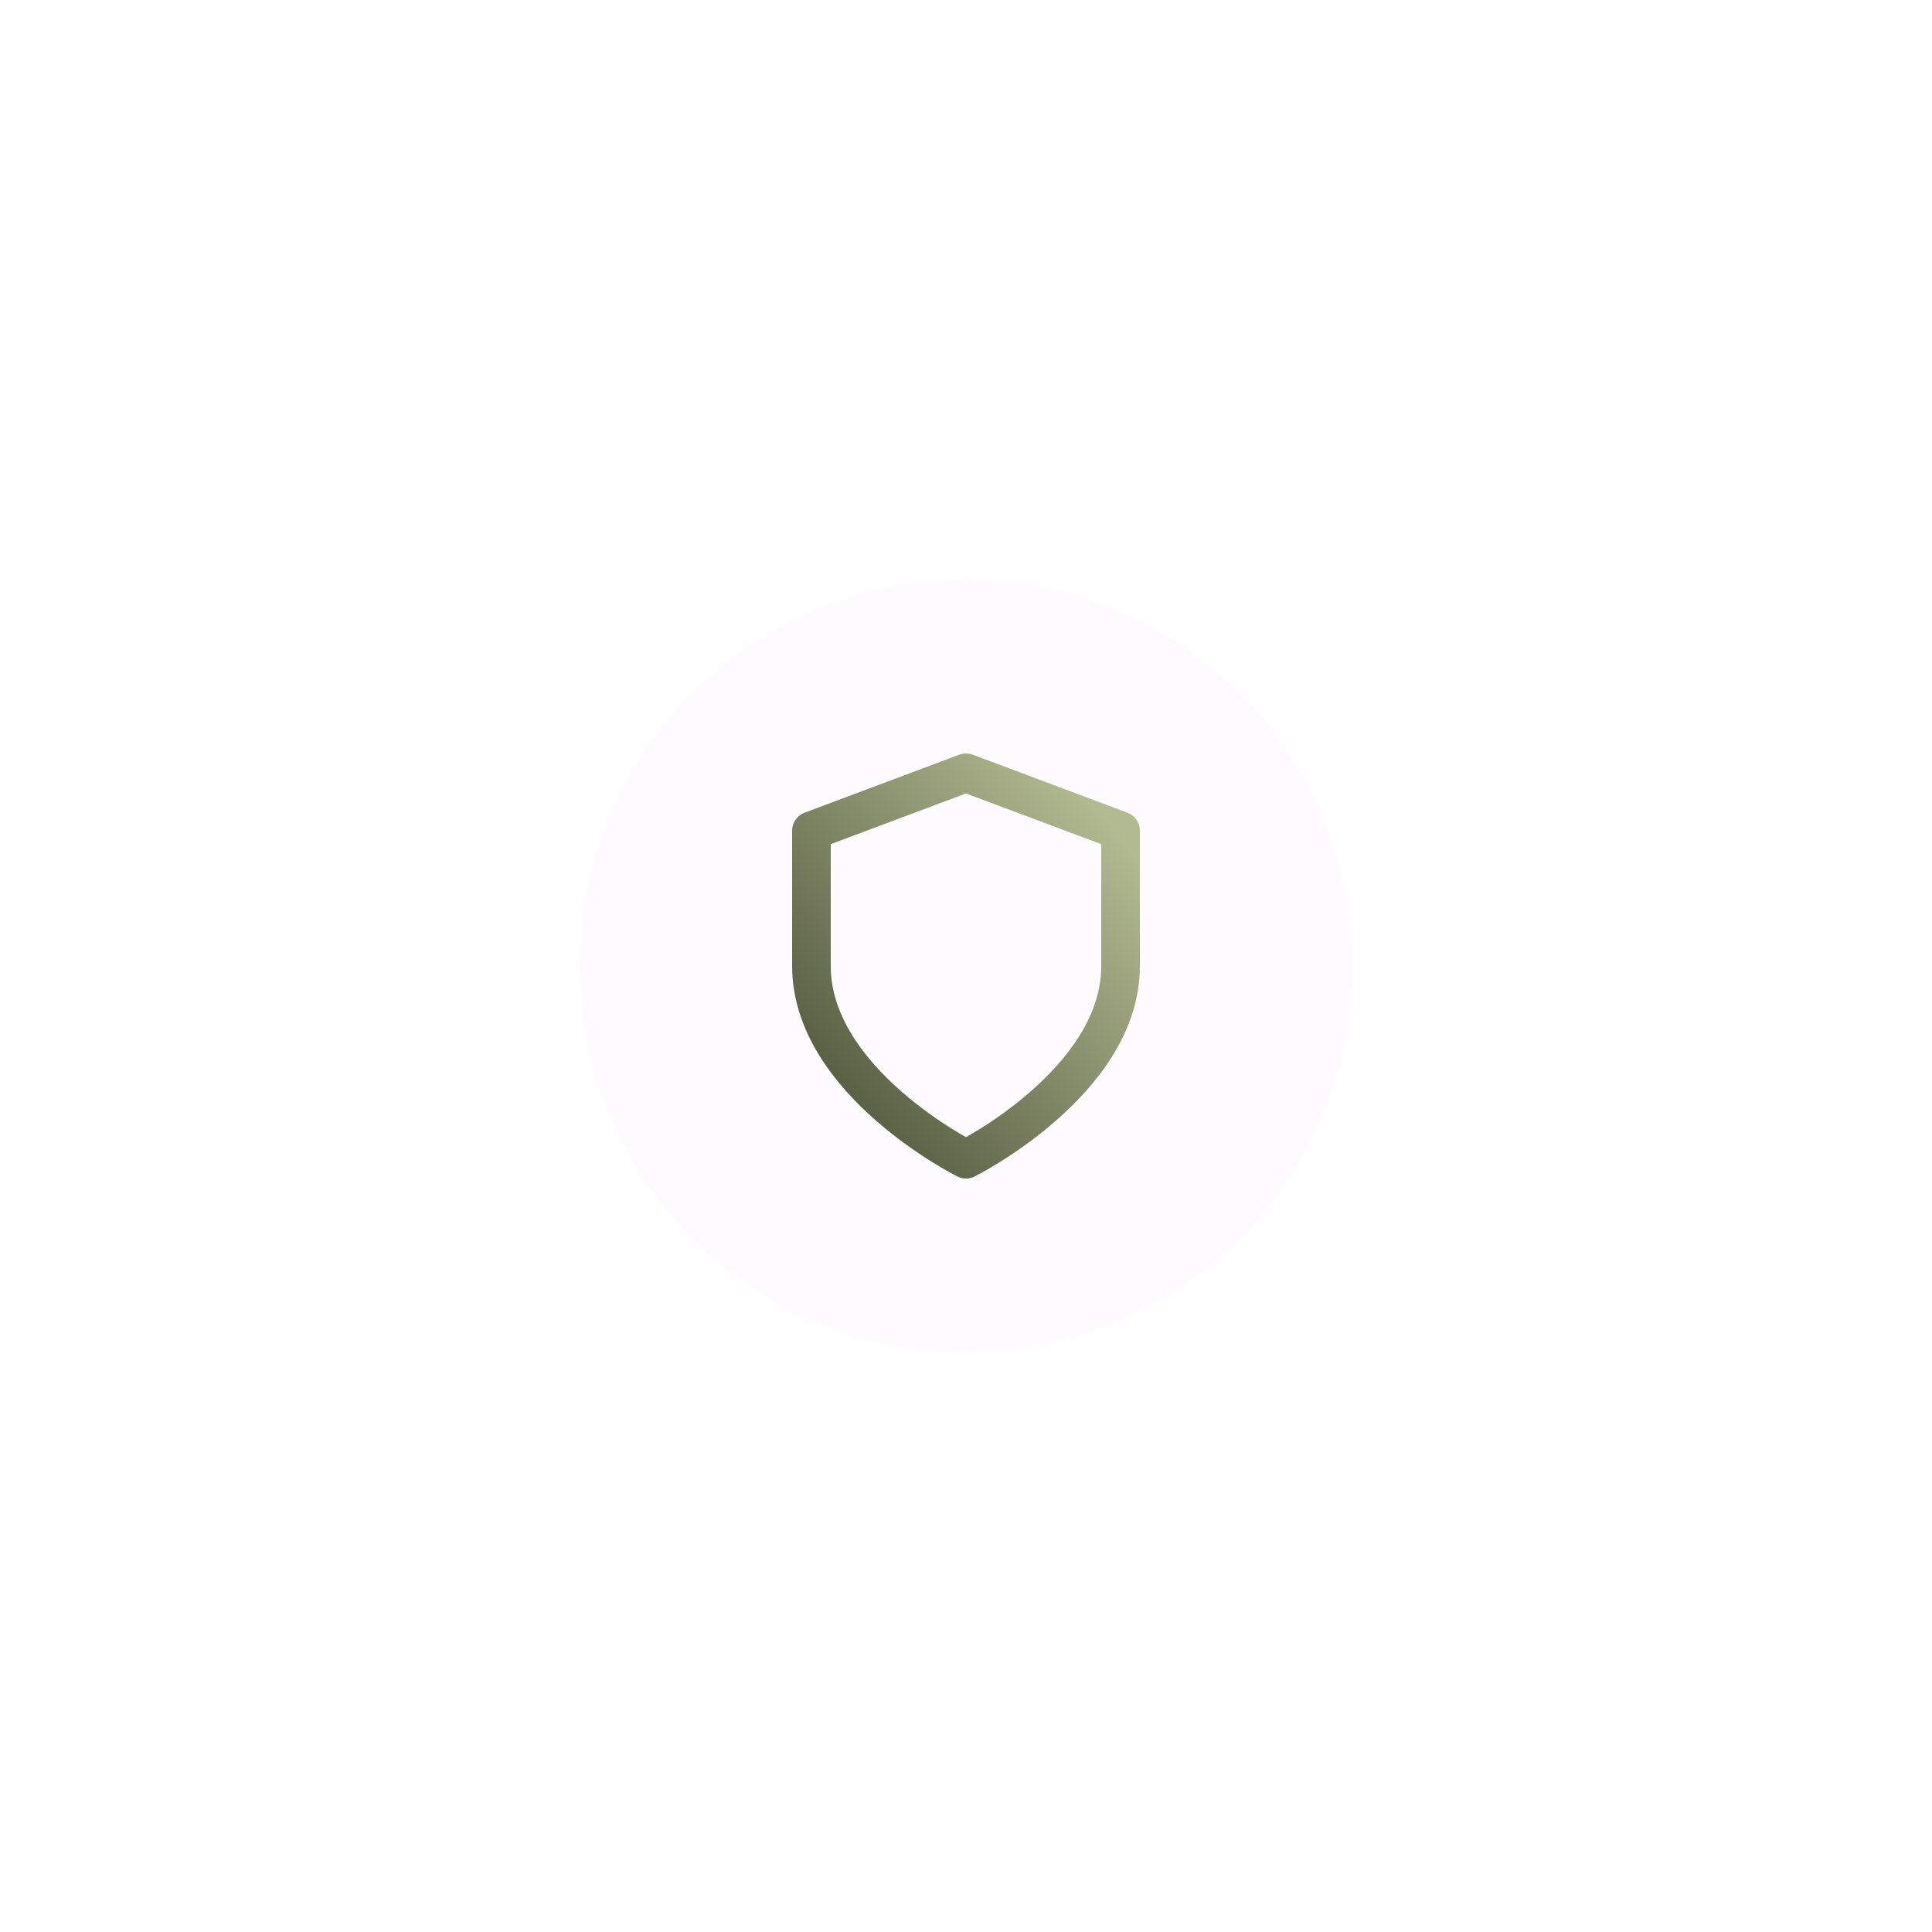 <svg width="100" height="100" viewBox="0 0 100 100" fill="none" xmlns="http://www.w3.org/2000/svg">
<g filter="url(#filter0_d_301_764)">
<circle cx="50" cy="46" r="20" fill="#FEFBFF"/>
<path d="M50 56C50 56 58 52 58 46V39L50 36L42 39V46C42 52 50 56 50 56Z" stroke="url(#paint0_linear_301_764)" stroke-width="2" stroke-linecap="round" stroke-linejoin="round"/>
</g>
<defs>
<filter id="filter0_d_301_764" x="0" y="0" width="100" height="100" filterUnits="userSpaceOnUse" color-interpolation-filters="sRGB">
<feFlood flood-opacity="0" result="BackgroundImageFix"/>
<feColorMatrix in="SourceAlpha" type="matrix" values="0 0 0 0 0 0 0 0 0 0 0 0 0 0 0 0 0 0 127 0" result="hardAlpha"/>
<feOffset dy="4"/>
<feGaussianBlur stdDeviation="15"/>
<feComposite in2="hardAlpha" operator="out"/>
<feColorMatrix type="matrix" values="0 0 0 0 0.698 0 0 0 0 0.729 0 0 0 0 0.569 0 0 0 0.3 0"/>
<feBlend mode="normal" in2="BackgroundImageFix" result="effect1_dropShadow_301_764"/>
<feBlend mode="normal" in="SourceGraphic" in2="effect1_dropShadow_301_764" result="shape"/>
</filter>
<linearGradient id="paint0_linear_301_764" x1="56.857" y1="37.818" x2="40.485" y2="51.018" gradientUnits="userSpaceOnUse">
<stop stop-color="#B2BA91"/>
<stop offset="1" stop-color="#53593E"/>
</linearGradient>
</defs>
</svg>
